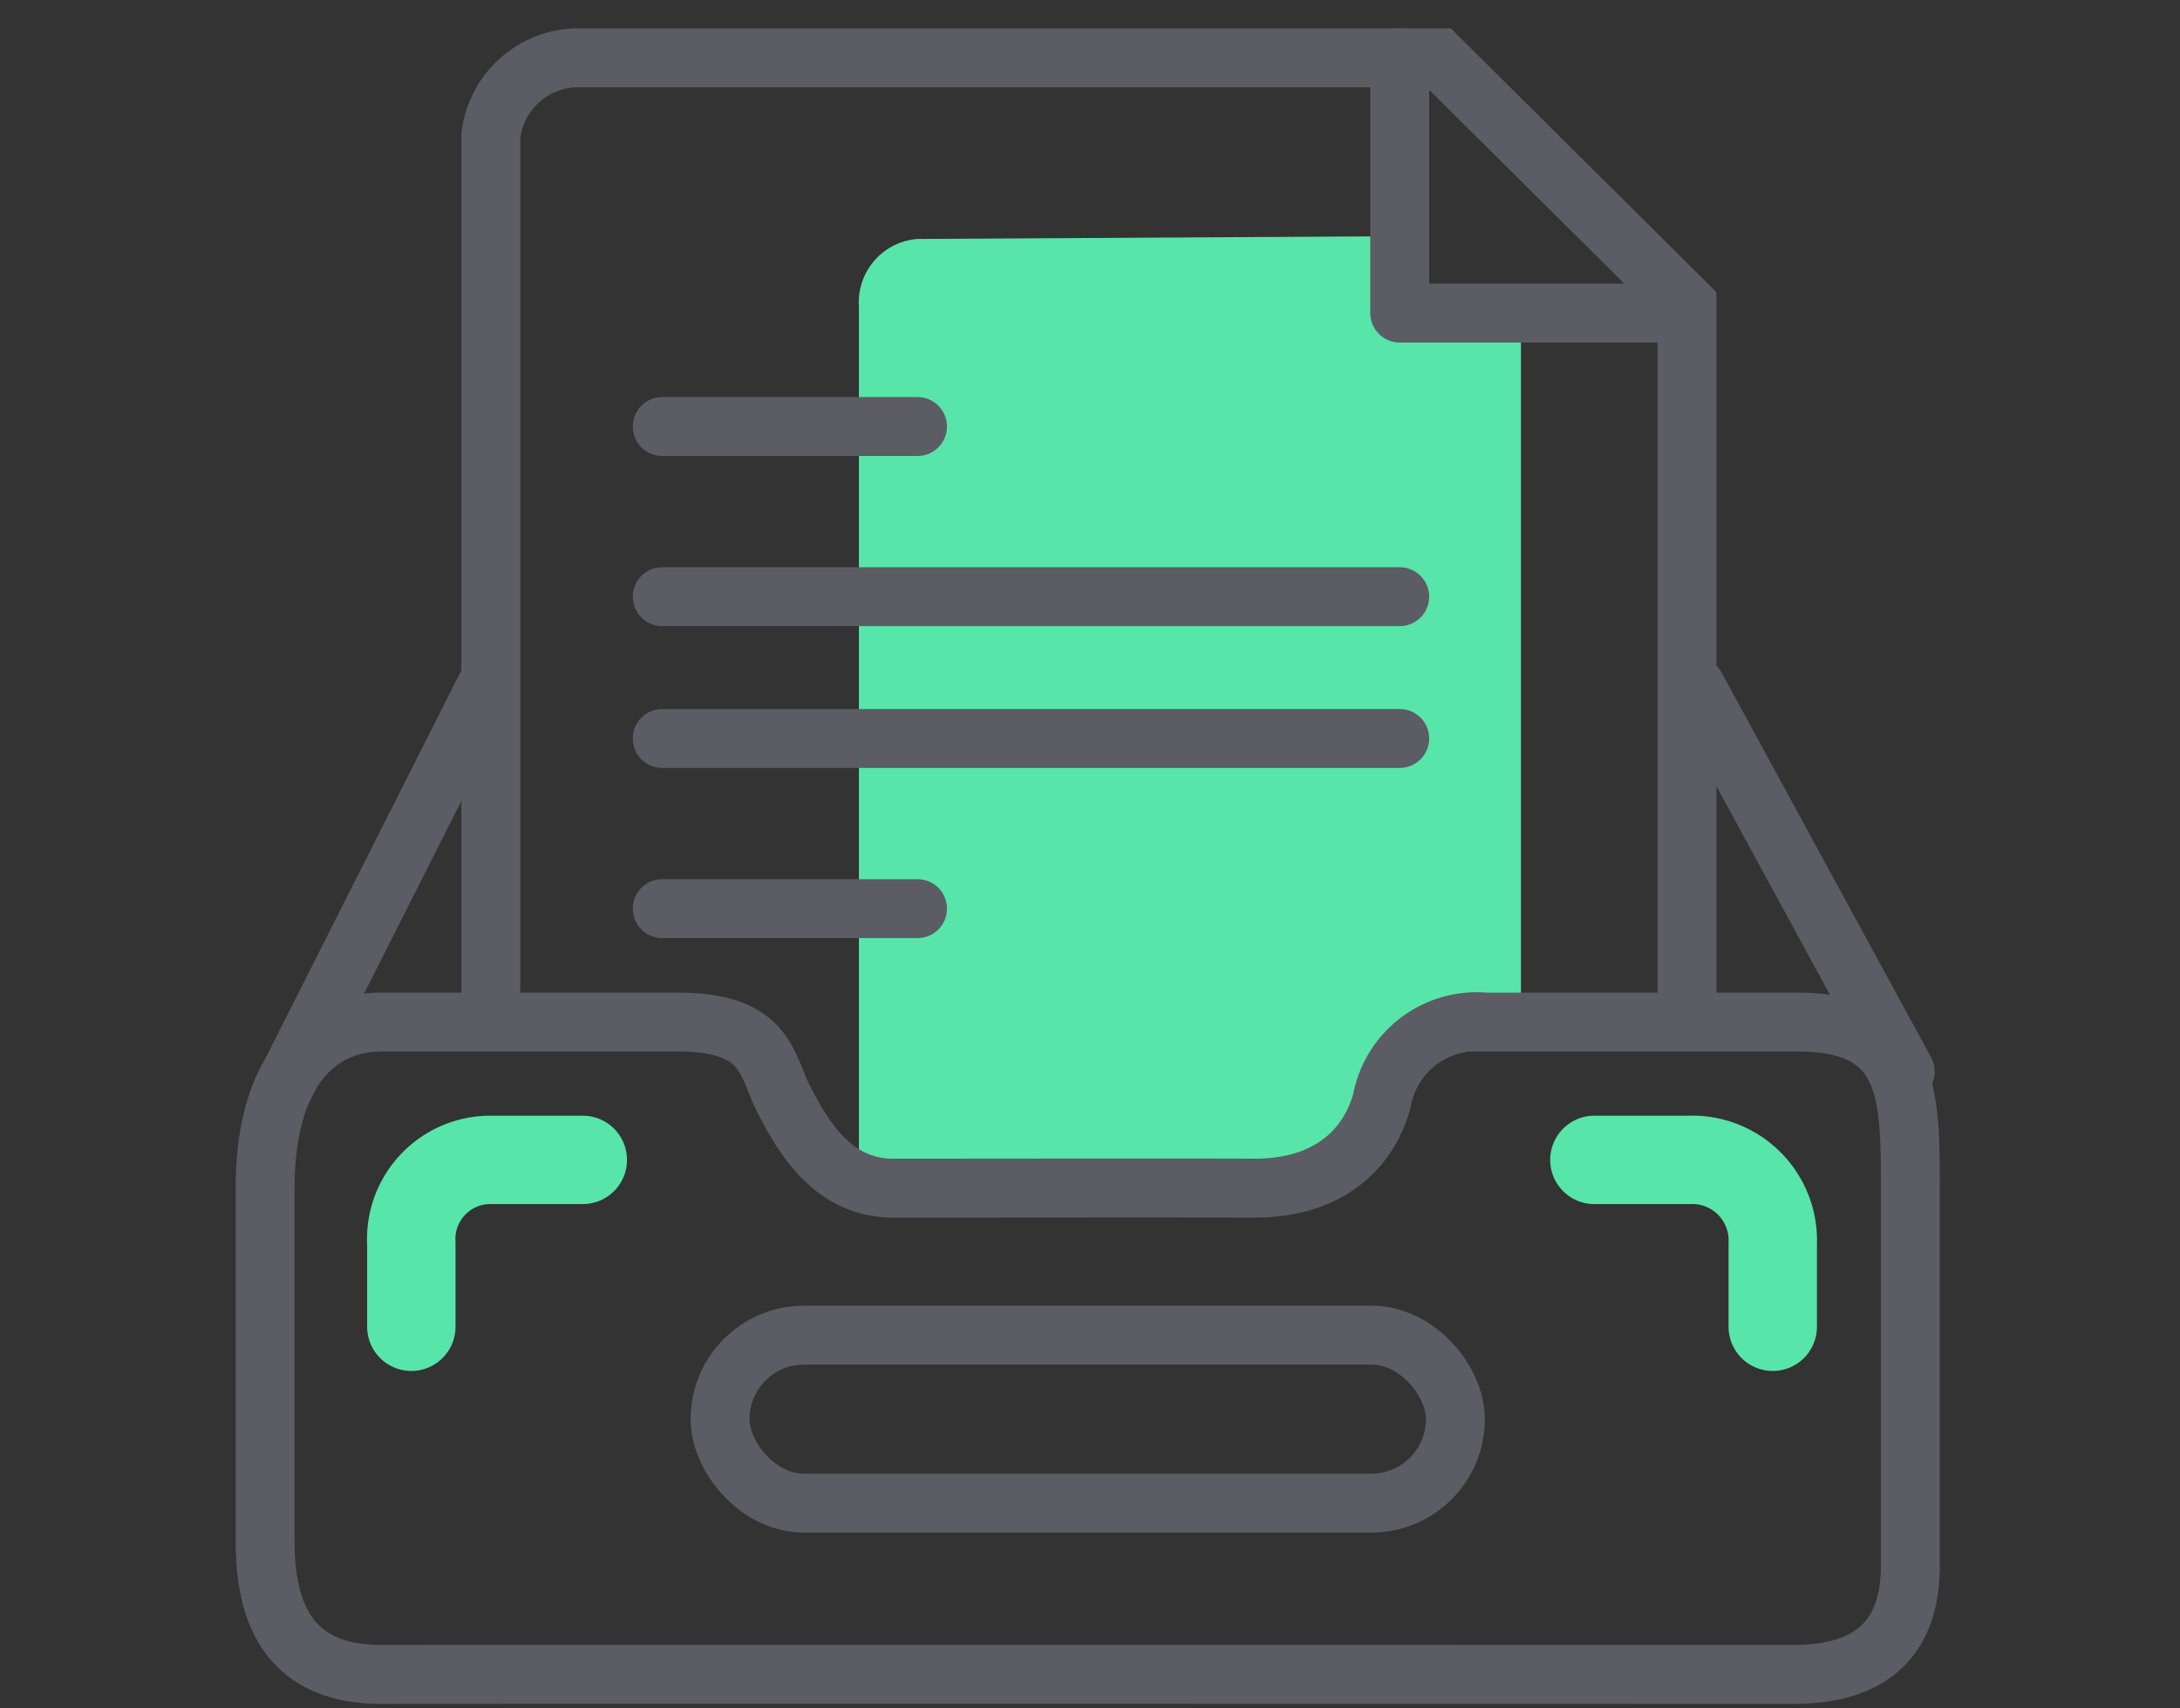 <svg id="ic_modulos_gestion_documental" xmlns="http://www.w3.org/2000/svg" width="74" height="58" viewBox="0 0 74 58">
  <rect x="0" y="0" width="74" height="58" fill="#333333" stroke="none"/>
  <rect id="Rectángulo_508" data-name="Rectángulo 508" width="74" height="58" fill="none"/>
  <g id="Grupo_1085" data-name="Grupo 1085" transform="translate(79 562)">
    <path id="Trazado_146" data-name="Trazado 146" d="M2.912,10.019,6.619,4.755c1.1,0,15.853-1.269,15.853,0v29.71a2.158,2.158,0,0,1-1.983,2.3l-16.355.094V34.251L0,33.407V10.019C0,8.75,1.817,10.019,2.912,10.019Z" transform="translate(-27.372 -517.122) rotate(180)" fill="#58e5a9"/>
    <path id="Trazado_140" data-name="Trazado 140" d="M-270.983,444.509v8.666h8.666" transform="translate(239.497 -1004.546)" fill="none" stroke="#5b5c64" stroke-linecap="round" stroke-linejoin="round" stroke-width="2"/>
    <path id="Trazado_141" data-name="Trazado 141" d="M-378.5,461.375h8.666" transform="translate(321.979 -1008.895)" fill="#fff" stroke="#5b5c64" stroke-linecap="round" stroke-width="2"/>
    <path id="Trazado_142" data-name="Trazado 142" d="M-378.5,461.375h8.666" transform="translate(321.979 -992.527)" fill="#fff" stroke="#5b5c64" stroke-linecap="round" stroke-width="2"/>
    <path id="Trazado_143" data-name="Trazado 143" d="M-378.5,461.375h25.034" transform="translate(321.979 -1003.118)" fill="#fff" stroke="#5b5c64" stroke-linecap="round" stroke-width="2"/>
    <path id="Trazado_144" data-name="Trazado 144" d="M-378.5,461.375h25.034" transform="translate(321.979 -998.304)" fill="#fff" stroke="#5b5c64" stroke-linecap="round" stroke-width="2"/>
    <path id="Trazado_732" data-name="Trazado 732" d="M1633.07,430.509v11.96c0,2.025.5,4.557,3.949,4.549s45.124,0,47.939,0,3.958-1.406,3.958-3.69V430.509c0-3.187,0-5.637-3.824-5.637h-10.6a3.272,3.272,0,0,0-3.512,2.665c-.423,1.567-1.734,2.983-4.351,2.972s-10.18,0-12.245,0-3.063-1.776-3.687-2.972-.56-2.665-3.612-2.665h-10.065C1634.9,424.872,1633.07,426.473,1633.07,430.509Z" transform="translate(-1703.07 -952.172)" fill="none" stroke="#5b5c64" stroke-width="2"/>
    <g id="Rectángulo_89" data-name="Rectángulo 89" transform="translate(-55.557 -517.672)" fill="none" stroke="#5b5c64" stroke-width="2">
      <rect width="26.96" height="7.703" rx="3.851" stroke="none"/>
      <rect x="1" y="1" width="24.96" height="5.703" rx="2.851" fill="none"/>
    </g>
    <path id="Trazado_733" data-name="Trazado 733" d="M1543.667,433.841l6.951-13.766" transform="translate(-1613.064 -958.868)" fill="none" stroke="#5b5c64" stroke-linecap="round" stroke-width="2"/>
    <path id="Trazado_734" data-name="Trazado 734" d="M1551.078,432.236l-7.116-13.075" transform="translate(-1565.404 -957.857)" fill="none" stroke="#5b5c64" stroke-linecap="round" stroke-width="2"/>
    <path id="Trazado_735" data-name="Trazado 735" d="M1589.862,435.859h3.212a2.735,2.735,0,0,1,2.843,2.847v2.818" transform="translate(-1614.741 -958.481)" fill="none" stroke="#58e5a9" stroke-linecap="round" stroke-width="3"/>
    <path id="Trazado_736" data-name="Trazado 736" d="M1595.686,435.859H1592.6a2.688,2.688,0,0,0-2.734,2.847v2.818" transform="translate(-1654.903 -958.481)" fill="none" stroke="#58e5a9" stroke-linecap="round" stroke-width="3"/>
    <path id="Trazado_867" data-name="Trazado 867" d="M-62.338-527.65V-557.4a3,3,0,0,1,2.849-2.637h29.327l8.425,8.37v24.017" fill="none" stroke="#5b5c64" stroke-width="2"/>
  </g>
</svg>
